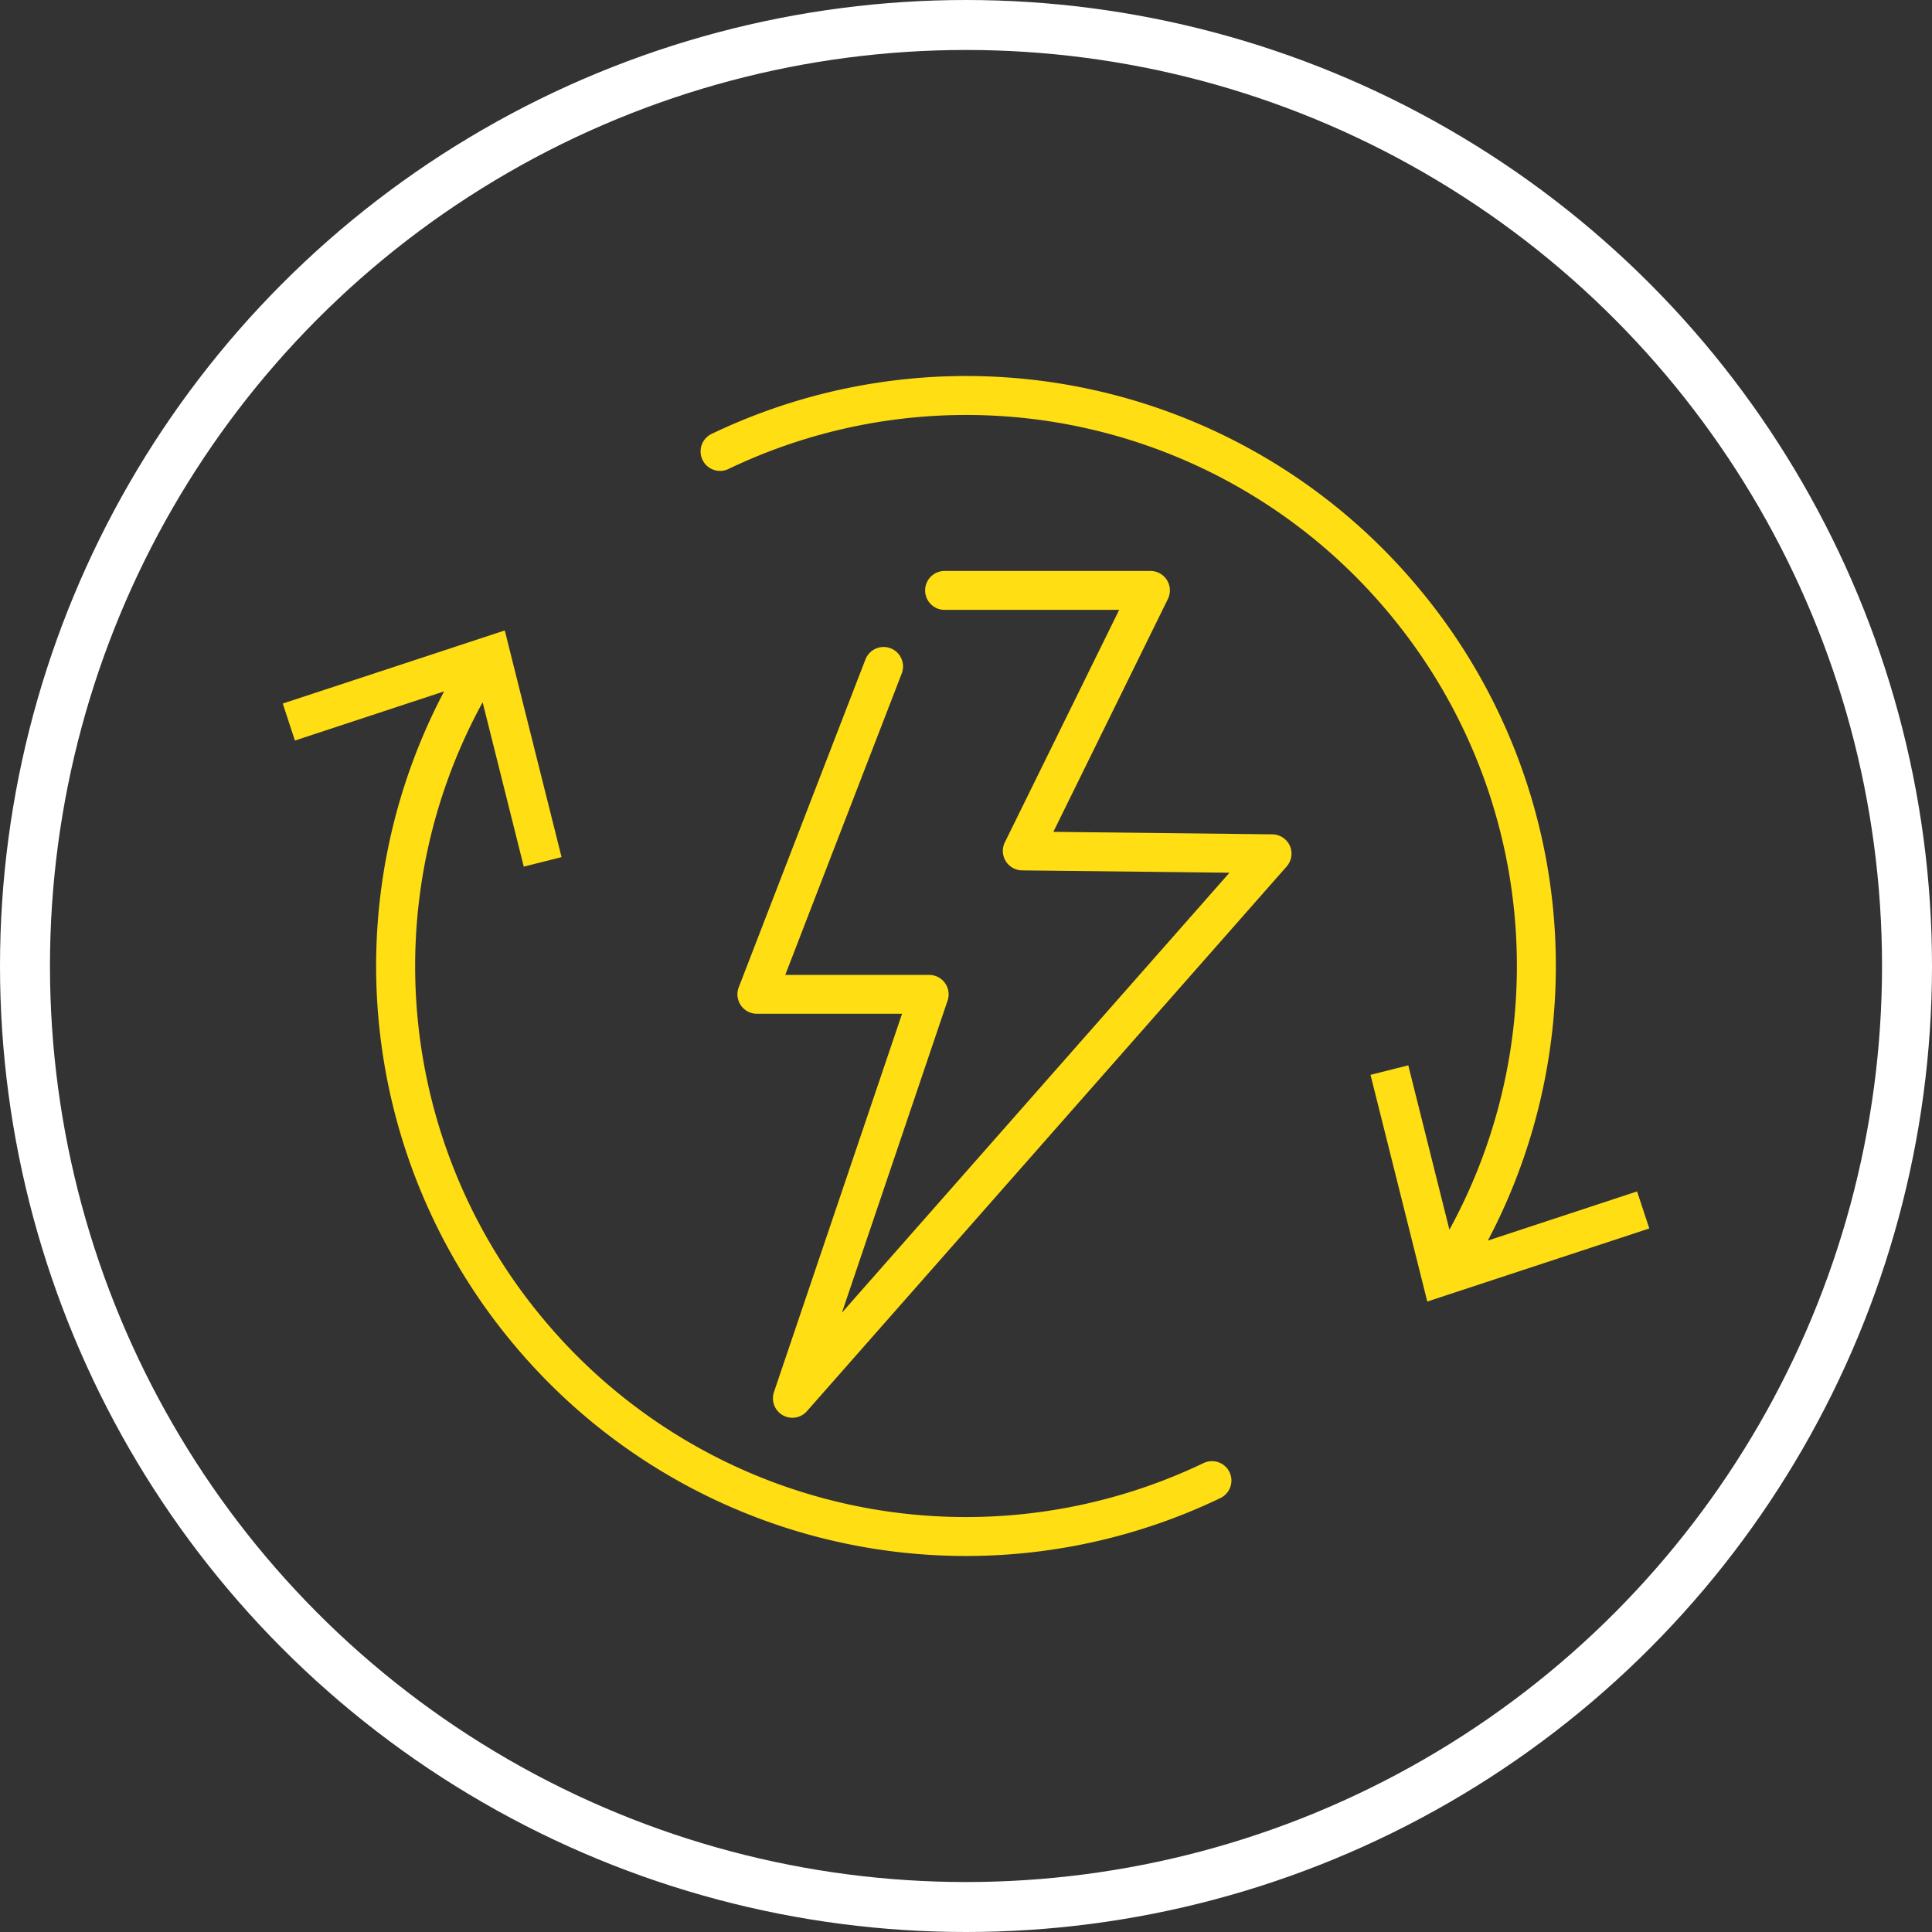 <svg xmlns="http://www.w3.org/2000/svg" width="116" height="116"><rect width="100%" height="100%" fill="#333333" stroke="none"/><g data-name="Ellipse 8" fill="none" stroke="#fff" stroke-width="3"><circle cx="58" cy="58" r="58" stroke="none"/><circle cx="58" cy="58" r="56.5"/></g><g data-name="Group 411" fill="#ffde14"><path data-name="Path 73" d="M76.39 50.095l-13.144-.15 6.876-13.981a1.169 1.169 0 00-.056-1.133 1.17 1.17 0 00-.992-.55h-12.36a1.167 1.167 0 00-1.168 1.168 1.168 1.168 0 001.168 1.168h10.483l-6.865 13.958a1.17 1.17 0 00.054 1.127 1.168 1.168 0 00.983.557l12.449.141-23.267 26.414 6.344-18.737a1.165 1.165 0 00-.158-1.055 1.167 1.167 0 00-.949-.487h-8.64l6.994-18.1a1.169 1.169 0 00-.669-1.511 1.171 1.171 0 00-1.511.669l-7.607 19.686a1.166 1.166 0 00.126 1.082 1.167 1.167 0 00.964.507h8.715l-7.69 22.713a1.169 1.169 0 00.522 1.387 1.169 1.169 0 00.584.157 1.166 1.166 0 00.877-.4l28.8-32.7a1.17 1.17 0 00.19-1.248 1.171 1.171 0 00-1.053-.682z"/><path data-name="Path 74" d="M98.292 71.535l-8.959 2.951a35.355 35.355 0 00-4.113-39.128 35.351 35.351 0 00-42.492-9.307 1.167 1.167 0 00-.549 1.559 1.168 1.168 0 001.559.549 33.021 33.021 0 0139.687 8.695 33.015 33.015 0 013.6 36.98l-2.469-9.869-2.268.57 3.408 13.611 13.331-4.388z"/><path data-name="Path 75" d="M72.265 87.844a33.022 33.022 0 01-39.687-8.7 33.011 33.011 0 01-3.6-36.979l2.47 9.869 2.269-.571-3.41-13.611-13.33 4.39.73 2.222 8.958-2.952A35.355 35.355 0 0030.78 80.64a35.377 35.377 0 0027.223 12.784 35.291 35.291 0 0015.269-3.477 1.168 1.168 0 00.549-1.559 1.168 1.168 0 00-1.556-.544z"/></g></svg>